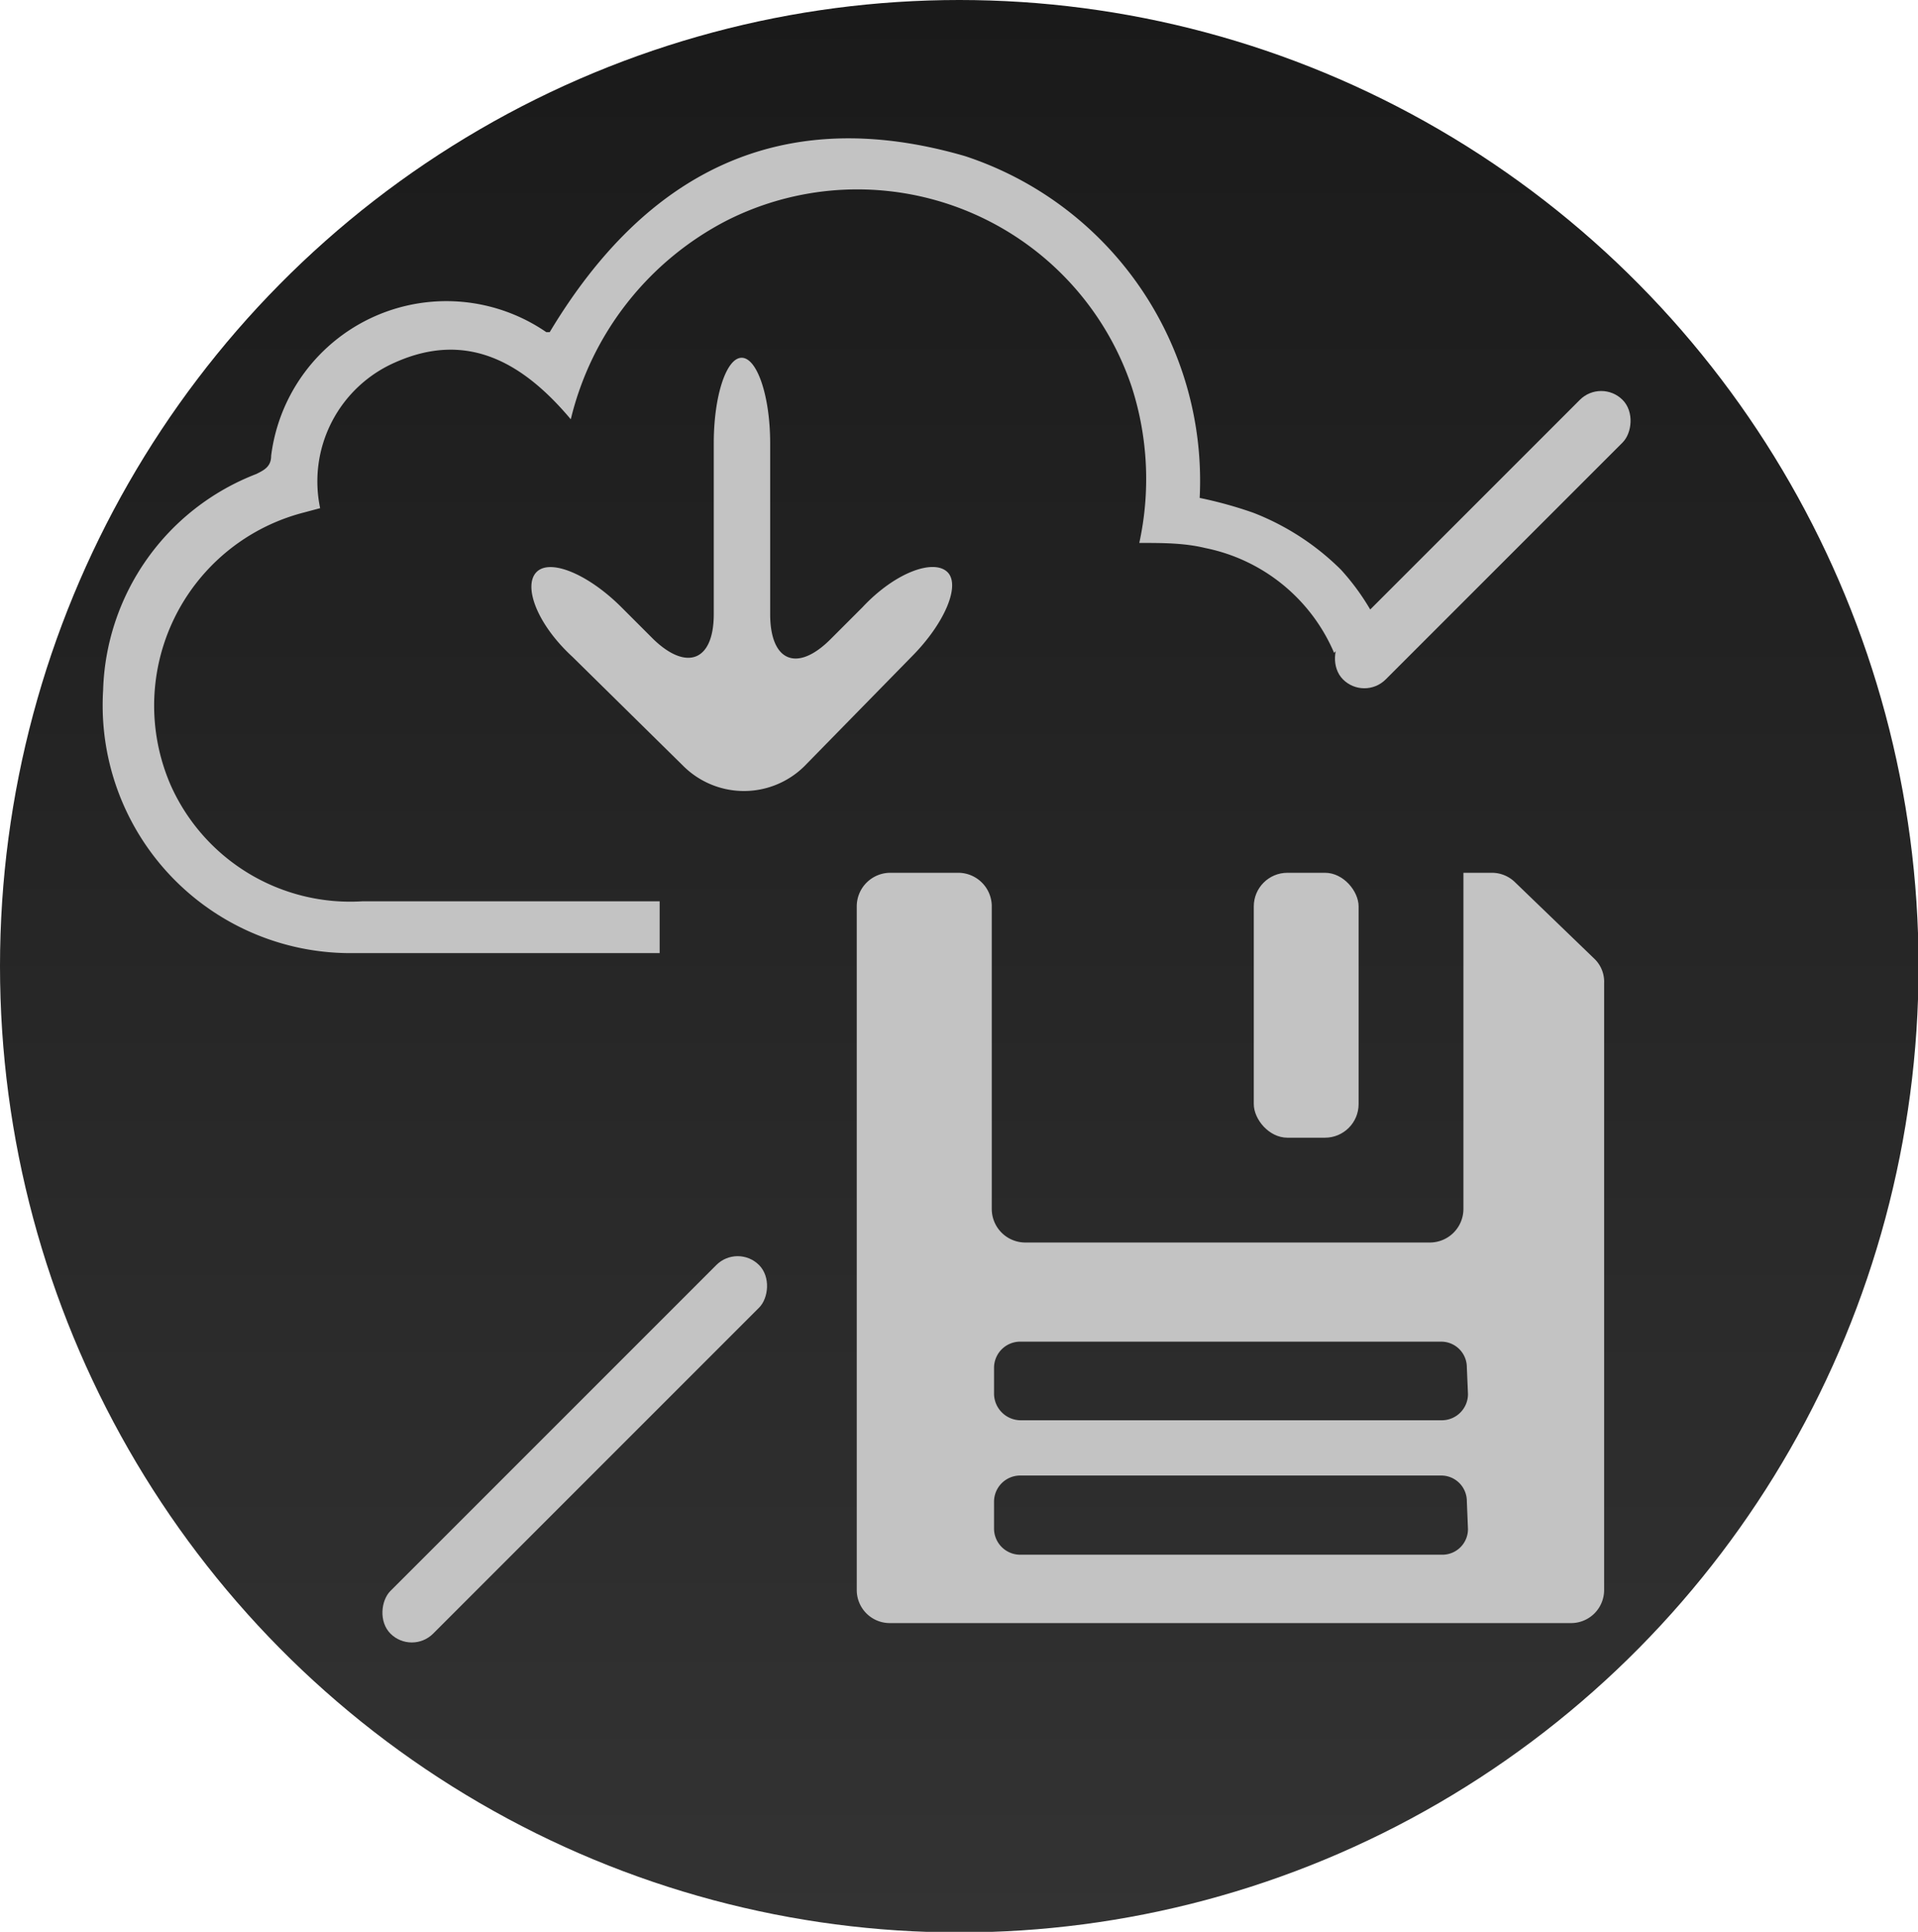 <svg id="Icons" xmlns="http://www.w3.org/2000/svg" xmlns:xlink="http://www.w3.org/1999/xlink" width="33.67" height="33.91" viewBox="0 0 33.67 33.91"><defs><linearGradient id="linear-gradient" x1="16.84" x2="16.84" y2="33.91" gradientUnits="userSpaceOnUse"><stop offset="0" stop-color="#1a1a1a"/><stop offset="1" stop-color="#333"/></linearGradient></defs><title>CodeChart_Web_Icons_</title><g id="Save_Download_to_Cloud" data-name="Save Download to Cloud"><ellipse cx="16.84" cy="16.96" rx="16.84" ry="16.96" fill="url(#linear-gradient)"/><path d="M16,11.53c.58-.58.87-1.26.63-1.49s-.91,0-1.49.62l-.56.56c-.59.59-1.06.39-1.06-.44v-3c0-.83-.23-1.5-.5-1.5s-.49.67-.49,1.5v3c0,.83-.48,1-1.06.44l-.56-.56c-.58-.58-1.25-.86-1.49-.62s0,.91.63,1.49L12,13.45a1.51,1.51,0,0,0,2.12,0Z" fill="#c3c3c3"/><path d="M23.54,10A4.48,4.48,0,0,0,22,9a7.23,7.23,0,0,0-.94-.26,6,6,0,0,0-4.12-6c-3.24-.94-5.61.29-7.29,3.09l-.06,0A3.1,3.1,0,0,0,4.76,8c0,.19-.12.25-.26.32a4.2,4.2,0,0,0-2.69,3.8,4.35,4.35,0,0,0,4.4,4.61q2.68,0,5.37,0v-.91H6.37A3.45,3.45,0,0,1,3,13.79,3.5,3.5,0,0,1,5.32,9l.3-.08A2.28,2.28,0,0,1,6.94,6.36c1.26-.56,2.24,0,3.08,1a5.33,5.33,0,0,1,2.74-3.49A5.08,5.08,0,0,1,19.87,6.8,5.27,5.27,0,0,1,20,9.53c.41,0,.79,0,1.16.09a3.13,3.13,0,0,1,2.26,1.84l.68-.68A4.12,4.12,0,0,0,23.54,10Z" fill="#c3c3c3"/><rect x="25.5" y="6" width="1.06" height="6.94" rx="0.53" transform="translate(14.32 -15.63) rotate(45)" fill="#c3c3c3"/><rect x="9.56" y="20.86" width="1.06" height="9.15" rx="0.53" transform="translate(20.94 0.32) rotate(45)" fill="#c3c3c3"/><rect x="22.01" y="15.32" width="1.84" height="4.65" rx="0.59" fill="#c3c3c3"/><path d="M28,16.84,26.6,15.49a.58.58,0,0,0-.41-.17h-.5v5.9a.59.59,0,0,1-.59.59H18a.59.59,0,0,1-.59-.59V15.89a.59.59,0,0,0-.58-.57H15.63a.59.59,0,0,0-.59.59v12a.58.58,0,0,0,.59.58H27.57a.58.58,0,0,0,.59-.58V17.26A.56.56,0,0,0,28,16.84Zm-2.23,10a.45.45,0,0,1-.45.45H17.91a.46.46,0,0,1-.46-.45v-.49a.46.46,0,0,1,.46-.45H25.3a.45.45,0,0,1,.45.45Zm0-2.37a.46.46,0,0,1-.45.46H17.91a.47.47,0,0,1-.46-.46V24a.46.46,0,0,1,.46-.45H25.3a.45.45,0,0,1,.45.45Z" fill="#c3c3c3"/></g></svg>